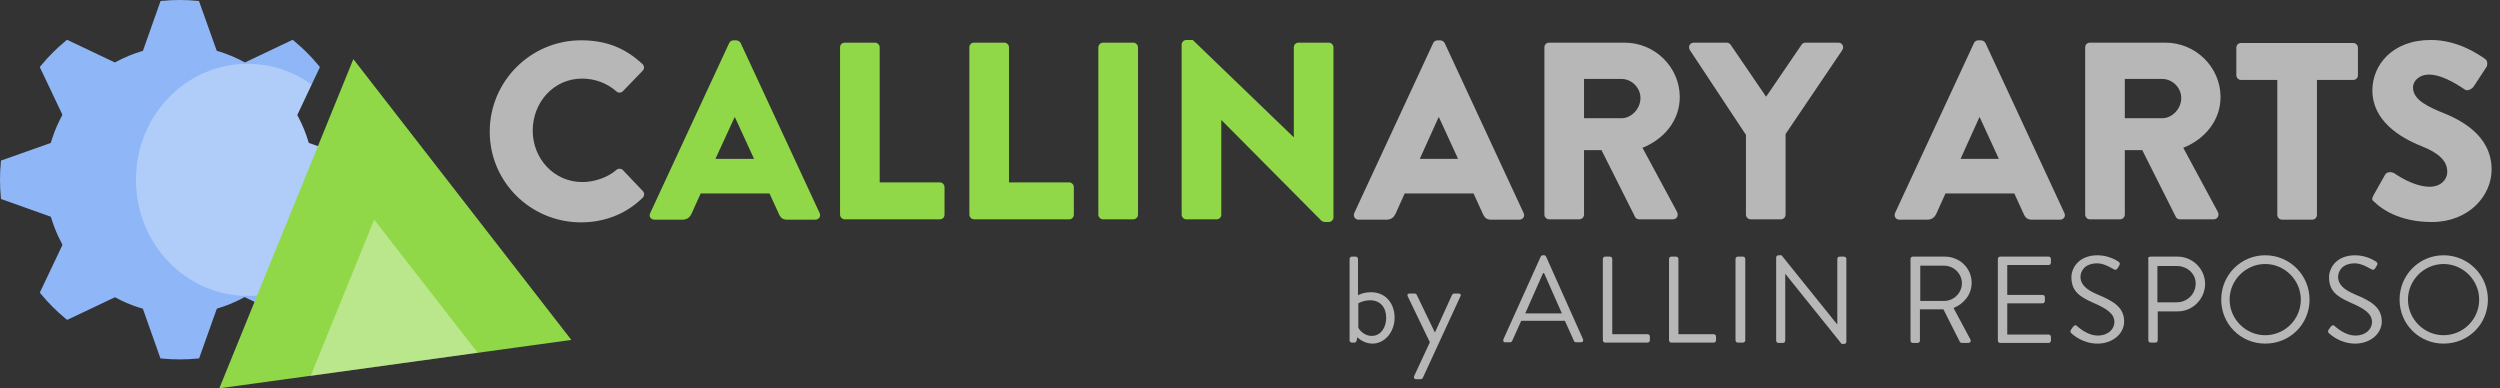 <svg xmlns="http://www.w3.org/2000/svg" xmlns:xlink="http://www.w3.org/1999/xlink" width="744.3" height="115.6"><rect width="100%" height="100%" fill="#333333" stroke="none"/><style type="text/css"><![CDATA[
	.st0{opacity:0.3;clip-path:url(#SVGID_4_);fill:#FFFFFF;}
	.st1{fill:#B7B7B7;}
	.st2{fill:#91D849;}
	.st3{clip-path:url(#SVGID_2_);fill:#8FB7F7;}
	.st4{opacity:0.37;fill:#FFFFFF;}
]]></style><defs><path id="SVGID_1_" d="M107.1 53.5c0 29.6-24 53.5-53.5 53.5-29.6.1-53.6-23.9-53.6-53.5 0-29.5 24-53.5 53.5-53.5 29.6 0 53.6 24 53.6 53.5z"/></defs><clipPath id="SVGID_2_"><use xlink:href="#SVGID_1_" overflow="visible"/></clipPath><path class="st3" d="M92.6 61.6c-4.5 21.6-25.6 35.5-47.2 31-21.5-4.4-35.4-25.6-31-47.1 4.5-21.6 25.6-35.5 47.2-31.1 21.6 4.5 35.5 25.6 31 47.2z"/><polygon class="st3" points="53.5,-15.8 66.8,21.5 102.6,4.5 85.6,40.3 122.9,53.5 85.6,66.8 102.6,102.6 66.8,85.6 53.5,122.9 40.3,85.6 4.5,102.6 21.5,66.8 -15.8,53.5 21.5,40.3 4.5,4.5 40.3,21.5"/><defs><path id="SVGID_3_" d="M106.8 59.3c.2-1.9.3-3.8.3-5.7 0-1.9-.1-3.8-.3-5.7l-14.9-5.3c-.8-2.9-2-5.7-3.4-8.3l6.7-14.3c-2.4-3-5.1-5.7-8.1-8.1l-14.2 6.8c-2.6-1.4-5.4-2.6-8.3-3.4l-5.3-15c-1.9-.2-3.8-.3-5.8-.3-1.9 0-3.8.1-5.7.3l-5.3 14.9c-2.9.8-5.7 2-8.3 3.4l-14.2-6.7c-3 2.4-5.7 5.1-8.1 8.1l6.8 14.2c-1.4 2.6-2.6 5.4-3.4 8.3l-15 5.3c-.2 1.9-.3 3.8-.3 5.7 0 1.9.1 3.8.3 5.7l14.9 5.3c.8 2.9 2 5.7 3.5 8.3l-6.8 14.3c2.4 3 5.1 5.7 8.1 8.1l14.2-6.8c2.6 1.4 5.4 2.6 8.3 3.4l5.3 14.9c1.9.2 3.8.3 5.7.3 1.9 0 3.8-.1 5.7-.3l5.3-14.9c2.9-.8 5.7-2 8.3-3.5l14.3 6.8c3-2.4 5.7-5.1 8.1-8.1l-6.8-14.2c1.4-2.6 2.6-5.4 3.4-8.3l15-5.2z"/></defs><clipPath id="SVGID_4_"><use xlink:href="#SVGID_3_" overflow="visible"/></clipPath><path class="st0" d="M107.1 53.5c0 19.1-14.9 34.6-33.3 34.6s-33.3-15.4-33.3-34.5c-.1-19.1 14.8-34.6 33.2-34.6 18.4 0 33.4 15.4 33.4 34.5z"/><path class="st1" d="M173 12c7.5 0 13.1 2.3 18.2 7 .7.6.7 1.5.1 2.1l-5.9 6.1c-.5.5-1.4.5-1.9 0-2.8-2.5-6.5-3.8-10.2-3.8-8.5 0-14.7 7.1-14.7 15.5 0 8.3 6.3 15.3 14.8 15.3 3.5 0 7.4-1.3 10.1-3.6.5-.5 1.5-.5 2 .1l5.9 6.2c.5.5.5 1.5-.1 2-5.1 5-11.6 7.3-18.3 7.3-15 0-27.2-12-27.2-27s12.2-27.2 27.2-27.2z"/><path class="st2" d="M193.6 63.4l23.5-50.6c.2-.5.8-.8 1.3-.8h.8c.5 0 1.1.4 1.3.8l23.5 50.6c.5 1-.2 2-1.3 2h-8.3c-1.4 0-2-.5-2.6-1.9l-2.7-5.9h-20.5l-2.7 6c-.4.9-1.2 1.8-2.7 1.8h-8.3c-1.2 0-1.8-1-1.3-2zm30.9-16.1l-5.7-12.4h-.1l-5.7 12.4h11.5z"/><path class="st2" d="M250.1 14.1c0-.8.6-1.4 1.4-1.4h9c.8 0 1.4.7 1.4 1.4v40.2h17.9c.8 0 1.4.7 1.4 1.4v8.2c0 .8-.6 1.4-1.4 1.4h-28.3c-.8 0-1.4-.7-1.4-1.4v-49.8z"/><path class="st2" d="M288.6 14.1c0-.8.6-1.4 1.4-1.4h9c.8 0 1.4.7 1.4 1.4v40.2h17.9c.8 0 1.4.7 1.4 1.4v8.2c0 .8-.6 1.4-1.4 1.4h-28.3c-.8 0-1.4-.7-1.4-1.4v-49.8z"/><path class="st2" d="M327 14.1c0-.8.7-1.4 1.4-1.4h9c.8 0 1.4.7 1.4 1.4v49.8c0 .8-.7 1.4-1.4 1.4h-9c-.8 0-1.4-.7-1.4-1.4v-49.8z"/><path class="st2" d="M351.8 13.3c0-.8.7-1.4 1.4-1.4h1.9l30 28.9h.1v-26.7c0-.8.6-1.4 1.4-1.4h9c.8 0 1.4.7 1.4 1.4v50.6c0 .8-.7 1.4-1.4 1.4h-1.2c-.2 0-.8-.2-1-.4l-29.7-29.9h-.1v28.1c0 .8-.6 1.4-1.4 1.4h-9c-.8 0-1.4-.7-1.4-1.4v-50.6z"/><path class="st1" d="M403.2 63.4l23.5-50.6c.2-.5.8-.8 1.3-.8h.8c.5 0 1.1.4 1.3.8l23.5 50.6c.5 1-.2 2-1.3 2h-8.3c-1.4 0-2-.5-2.6-1.9l-2.7-5.9h-20.5l-2.7 6c-.4.9-1.2 1.8-2.7 1.8h-8.3c-1.1 0-1.7-1-1.3-2zm30.9-16.1l-5.7-12.4h-.1l-5.6 12.4h11.4z"/><path class="st1" d="M459.8 14.1c0-.8.6-1.4 1.4-1.4h22.5c9 0 16.4 7.3 16.4 16.2 0 6.9-4.6 12.5-11.1 15.1l10.3 19.1c.5 1 0 2.2-1.3 2.2h-10c-.6 0-1.1-.4-1.2-.7l-10-19.9h-5.2v19.2c0 .8-.7 1.4-1.4 1.4h-9c-.8 0-1.4-.7-1.4-1.4v-49.8zm22.9 21.1c3.1 0 5.7-2.9 5.7-6s-2.6-5.7-5.7-5.7h-11.1v11.7h11.1z"/><path class="st1" d="M519.7 40l-16.6-25.1c-.6-1 0-2.2 1.2-2.2h9.8c.6 0 1 .4 1.2.7l10.5 15.4 10.5-15.4c.2-.3.5-.7 1.2-.7h9.8c1.2 0 1.8 1.2 1.2 2.2l-16.9 25v24c0 .8-.7 1.4-1.4 1.4h-9c-.8 0-1.4-.7-1.4-1.4v-23.9z"/><path class="st1" d="M564.2 63.4l23.5-50.6c.2-.5.8-.8 1.3-.8h.8c.5 0 1.1.4 1.3.8l23.5 50.6c.5 1-.2 2-1.3 2h-8.3c-1.4 0-2-.5-2.6-1.9l-2.7-5.9h-20.5l-2.7 6c-.4.9-1.2 1.8-2.7 1.8h-8.3c-1.1 0-1.7-1-1.3-2zm30.9-16.1l-5.7-12.4h-.1l-5.6 12.4h11.4z"/><path class="st1" d="M620.8 14.1c0-.8.6-1.4 1.4-1.4h22.5c9 0 16.4 7.3 16.4 16.2 0 6.9-4.6 12.5-11.1 15.1l10.3 19.1c.5 1 0 2.2-1.3 2.2h-10c-.6 0-1.1-.4-1.2-.7l-10-19.9h-5.2v19.2c0 .8-.7 1.4-1.4 1.4h-9c-.8 0-1.4-.7-1.4-1.4v-49.8zm22.9 21.1c3.1 0 5.7-2.9 5.7-6s-2.6-5.7-5.7-5.7h-11.1v11.7h11.1z"/><path class="st1" d="M678 23.8h-10.8c-.8 0-1.4-.7-1.4-1.4v-8.2c0-.8.6-1.4 1.4-1.4h33.4c.8 0 1.4.7 1.4 1.4v8.2c0 .8-.6 1.4-1.4 1.4h-10.8v40.2c0 .8-.7 1.4-1.4 1.4h-9c-.8 0-1.4-.7-1.4-1.4v-40.2z"/><path class="st1" d="M706.6 58.2l3.5-6.2c.6-1 2-.8 2.6-.5.3.2 5.7 4.1 10.7 4.1 3 0 5.2-1.9 5.2-4.5 0-3.2-2.6-5.6-7.7-7.6-6.5-2.6-14.6-7.6-14.6-16.6 0-7.4 5.8-15 17.4-15 7.8 0 13.8 4 16.1 5.6.9.5.8 1.9.5 2.4l-3.8 5.8c-.5.8-1.9 1.5-2.6 1-.7-.4-6.2-4.5-10.8-4.5-2.7 0-4.7 1.8-4.7 3.8 0 2.8 2.3 4.9 8.2 7.3 5.9 2.3 15.2 6.9 15.2 17.2 0 7.7-6.7 15.6-17.8 15.6-9.8 0-15.2-4.1-16.9-5.8-.9-.7-1.1-1-.5-2.1z"/><polygon class="st2" points="65.3,115.6 105.2,17.6 170.1,101.2"/><polygon class="st4" points="92.5,111.9 111.4,65.4 142.2,105"/><path class="st1" d="M401.8 77.1c0-.4.3-.7.7-.7h1.1c.4 0 .7.3.7.7v10.8s1.5-.9 3.9-.9c4.4 0 7 3.4 7 7.6 0 4.2-2.9 7.7-6.6 7.7-2.7 0-4.5-1.9-4.5-1.9l-.2 1c-.1.3-.3.6-.6.6h-.8c-.4 0-.7-.3-.7-.7v-24.2zm6.6 22.9c2.7 0 4.3-2.5 4.3-5.4 0-2.9-1.6-5.2-4.8-5.2-2 0-3.5.9-3.5.9v7.3s1.3 2.4 4 2.4z"/><path class="st1" d="M419.1 88.2c-.2-.5 0-.8.5-.8h1.6c.3 0 .5.2.6.4l5.4 11.2 5.1-11.2c.1-.2.4-.4.6-.4h1.4c.5 0 .8.4.5.8l-11.2 24.3c-.1.2-.4.4-.6.4h-1.4c-.5 0-.8-.4-.6-.9l4.7-10.1-6.6-13.7z"/><path class="st1" d="M447.6 101l11.1-24.6c.1-.2.3-.4.6-.4h.4c.3 0 .5.2.6.4l11 24.6c.2.5-.1.9-.6.9h-1.5c-.3 0-.5-.2-.6-.4l-2.7-6h-13l-2.7 6c-.1.2-.3.4-.6.4h-1.5c-.4.1-.7-.4-.5-.9zm17.4-7.7l-5.3-12h-.3l-5.3 12h10.9z"/><path class="st1" d="M477.2 77.1c0-.4.3-.7.7-.7h1.4c.4 0 .7.3.7.7v22.4h10.5c.4 0 .7.3.7.7v1.1c0 .4-.3.7-.7.7h-12.6c-.4 0-.7-.3-.7-.7v-24.2z"/><path class="st1" d="M496.9 77.1c0-.4.3-.7.7-.7h1.4c.4 0 .7.3.7.7v22.4h10.5c.4 0 .7.3.7.7v1.1c0 .4-.3.7-.7.7h-12.6c-.4 0-.7-.3-.7-.7v-24.2z"/><path class="st1" d="M516.7 77.1c0-.4.3-.7.7-.7h1.5c.4 0 .7.3.7.7v24.2c0 .4-.3.7-.7.7h-1.5c-.4 0-.7-.3-.7-.7v-24.2z"/><path class="st1" d="M528.8 76.7c0-.4.3-.7.7-.7h.9l16.5 20.5h.1v-19.4c0-.4.3-.7.7-.7h1.3c.4 0 .7.3.7.7v24.6c0 .4-.3.7-.7.7h-.7l-16.8-20.9v19.9c0 .4-.3.7-.7.7h-1.3c-.4 0-.7-.3-.7-.7v-24.7z"/><path class="st1" d="M568.8 77.1c0-.4.3-.7.7-.7h9.5c4.4 0 8 3.4 8 7.8 0 3.4-2.2 6.2-5.4 7.5l5 9.3c.3.5 0 1.1-.6 1.1h-1.9c-.3 0-.5-.2-.6-.3l-4.9-9.7h-7v9.3c0 .4-.3.7-.7.7h-1.4c-.4 0-.7-.3-.7-.7v-24.3zm10 12.5c2.8 0 5.3-2.3 5.3-5.3 0-2.8-2.4-5.2-5.3-5.2h-7.1v10.5h7.1z"/><path class="st1" d="M594.8 77.1c0-.4.3-.7.7-.7h14.4c.4 0 .7.3.7.7v1.1c0 .4-.3.7-.7.7h-12.3v8.9h10.5c.4 0 .7.3.7.7v1.1c0 .4-.3.7-.7.7h-10.5v9.3h12.3c.4 0 .7.3.7.7v1.1c0 .4-.3.7-.7.7h-14.4c-.4 0-.7-.3-.7-.7v-24.3z"/><path class="st1" d="M616.6 98.1c.2-.2.4-.5.5-.7.4-.5.8-.8 1.3-.3.3.2 2.9 2.8 6.2 2.8 3 0 4.9-1.9 4.9-4 0-2.5-2.2-4-6.4-5.8-4-1.8-6.4-3.4-6.4-7.6 0-2.5 2-6.5 7.8-6.5 3.6 0 6.2 1.9 6.2 1.9.2.1.7.5.2 1.2l-.4.7c-.3.5-.7.7-1.3.3-.3-.1-2.6-1.7-4.8-1.7-3.9 0-5 2.5-5 4 0 2.4 1.9 3.9 4.9 5.2 4.9 2 8.1 3.9 8.1 8.1 0 3.8-3.6 6.6-7.9 6.6-4.3 0-7.2-2.5-7.7-3-.3-.2-.6-.5-.2-1.2z"/><path class="st1" d="M639.5 77.1c0-.4.3-.7.7-.7h8.1c4.5 0 8.2 3.7 8.2 8.1 0 4.5-3.7 8.2-8.1 8.2h-6v8.6c0 .4-.3.7-.7.7h-1.4c-.4 0-.7-.3-.7-.7v-24.2zm8.6 12.9c3 0 5.6-2.4 5.6-5.6 0-3-2.6-5.2-5.6-5.2h-5.8v10.8h5.8z"/><path class="st1" d="M674.4 76c7.3 0 13.2 5.9 13.2 13.2 0 7.3-5.8 13.1-13.2 13.1-7.3 0-13.1-5.8-13.1-13.1s5.8-13.2 13.1-13.2zm0 23.8c5.8 0 10.6-4.7 10.6-10.6 0-5.8-4.8-10.6-10.6-10.6s-10.6 4.8-10.6 10.6 4.8 10.6 10.6 10.6z"/><path class="st1" d="M693.3 98.1c.2-.2.4-.5.5-.7.4-.5.8-.8 1.3-.3.3.2 2.9 2.8 6.2 2.8 3 0 4.9-1.9 4.9-4 0-2.5-2.2-4-6.4-5.8-4-1.8-6.4-3.4-6.4-7.6 0-2.5 2-6.5 7.8-6.5 3.6 0 6.2 1.9 6.2 1.9.2.1.7.5.2 1.2l-.4.7c-.3.5-.7.7-1.3.3-.3-.1-2.6-1.7-4.8-1.7-3.9 0-5 2.5-5 4 0 2.4 1.9 3.9 4.9 5.2 4.9 2 8.1 3.9 8.1 8.1 0 3.8-3.6 6.6-7.9 6.6-4.3 0-7.2-2.5-7.7-3-.3-.2-.6-.5-.2-1.2z"/><path class="st1" d="M727.5 76c7.3 0 13.2 5.9 13.2 13.2 0 7.3-5.8 13.1-13.2 13.1-7.3 0-13.1-5.8-13.1-13.1s5.8-13.2 13.1-13.2zm0 23.8c5.8 0 10.6-4.7 10.6-10.6 0-5.8-4.8-10.6-10.6-10.6s-10.6 4.8-10.6 10.6 4.8 10.6 10.6 10.6z"/></svg>